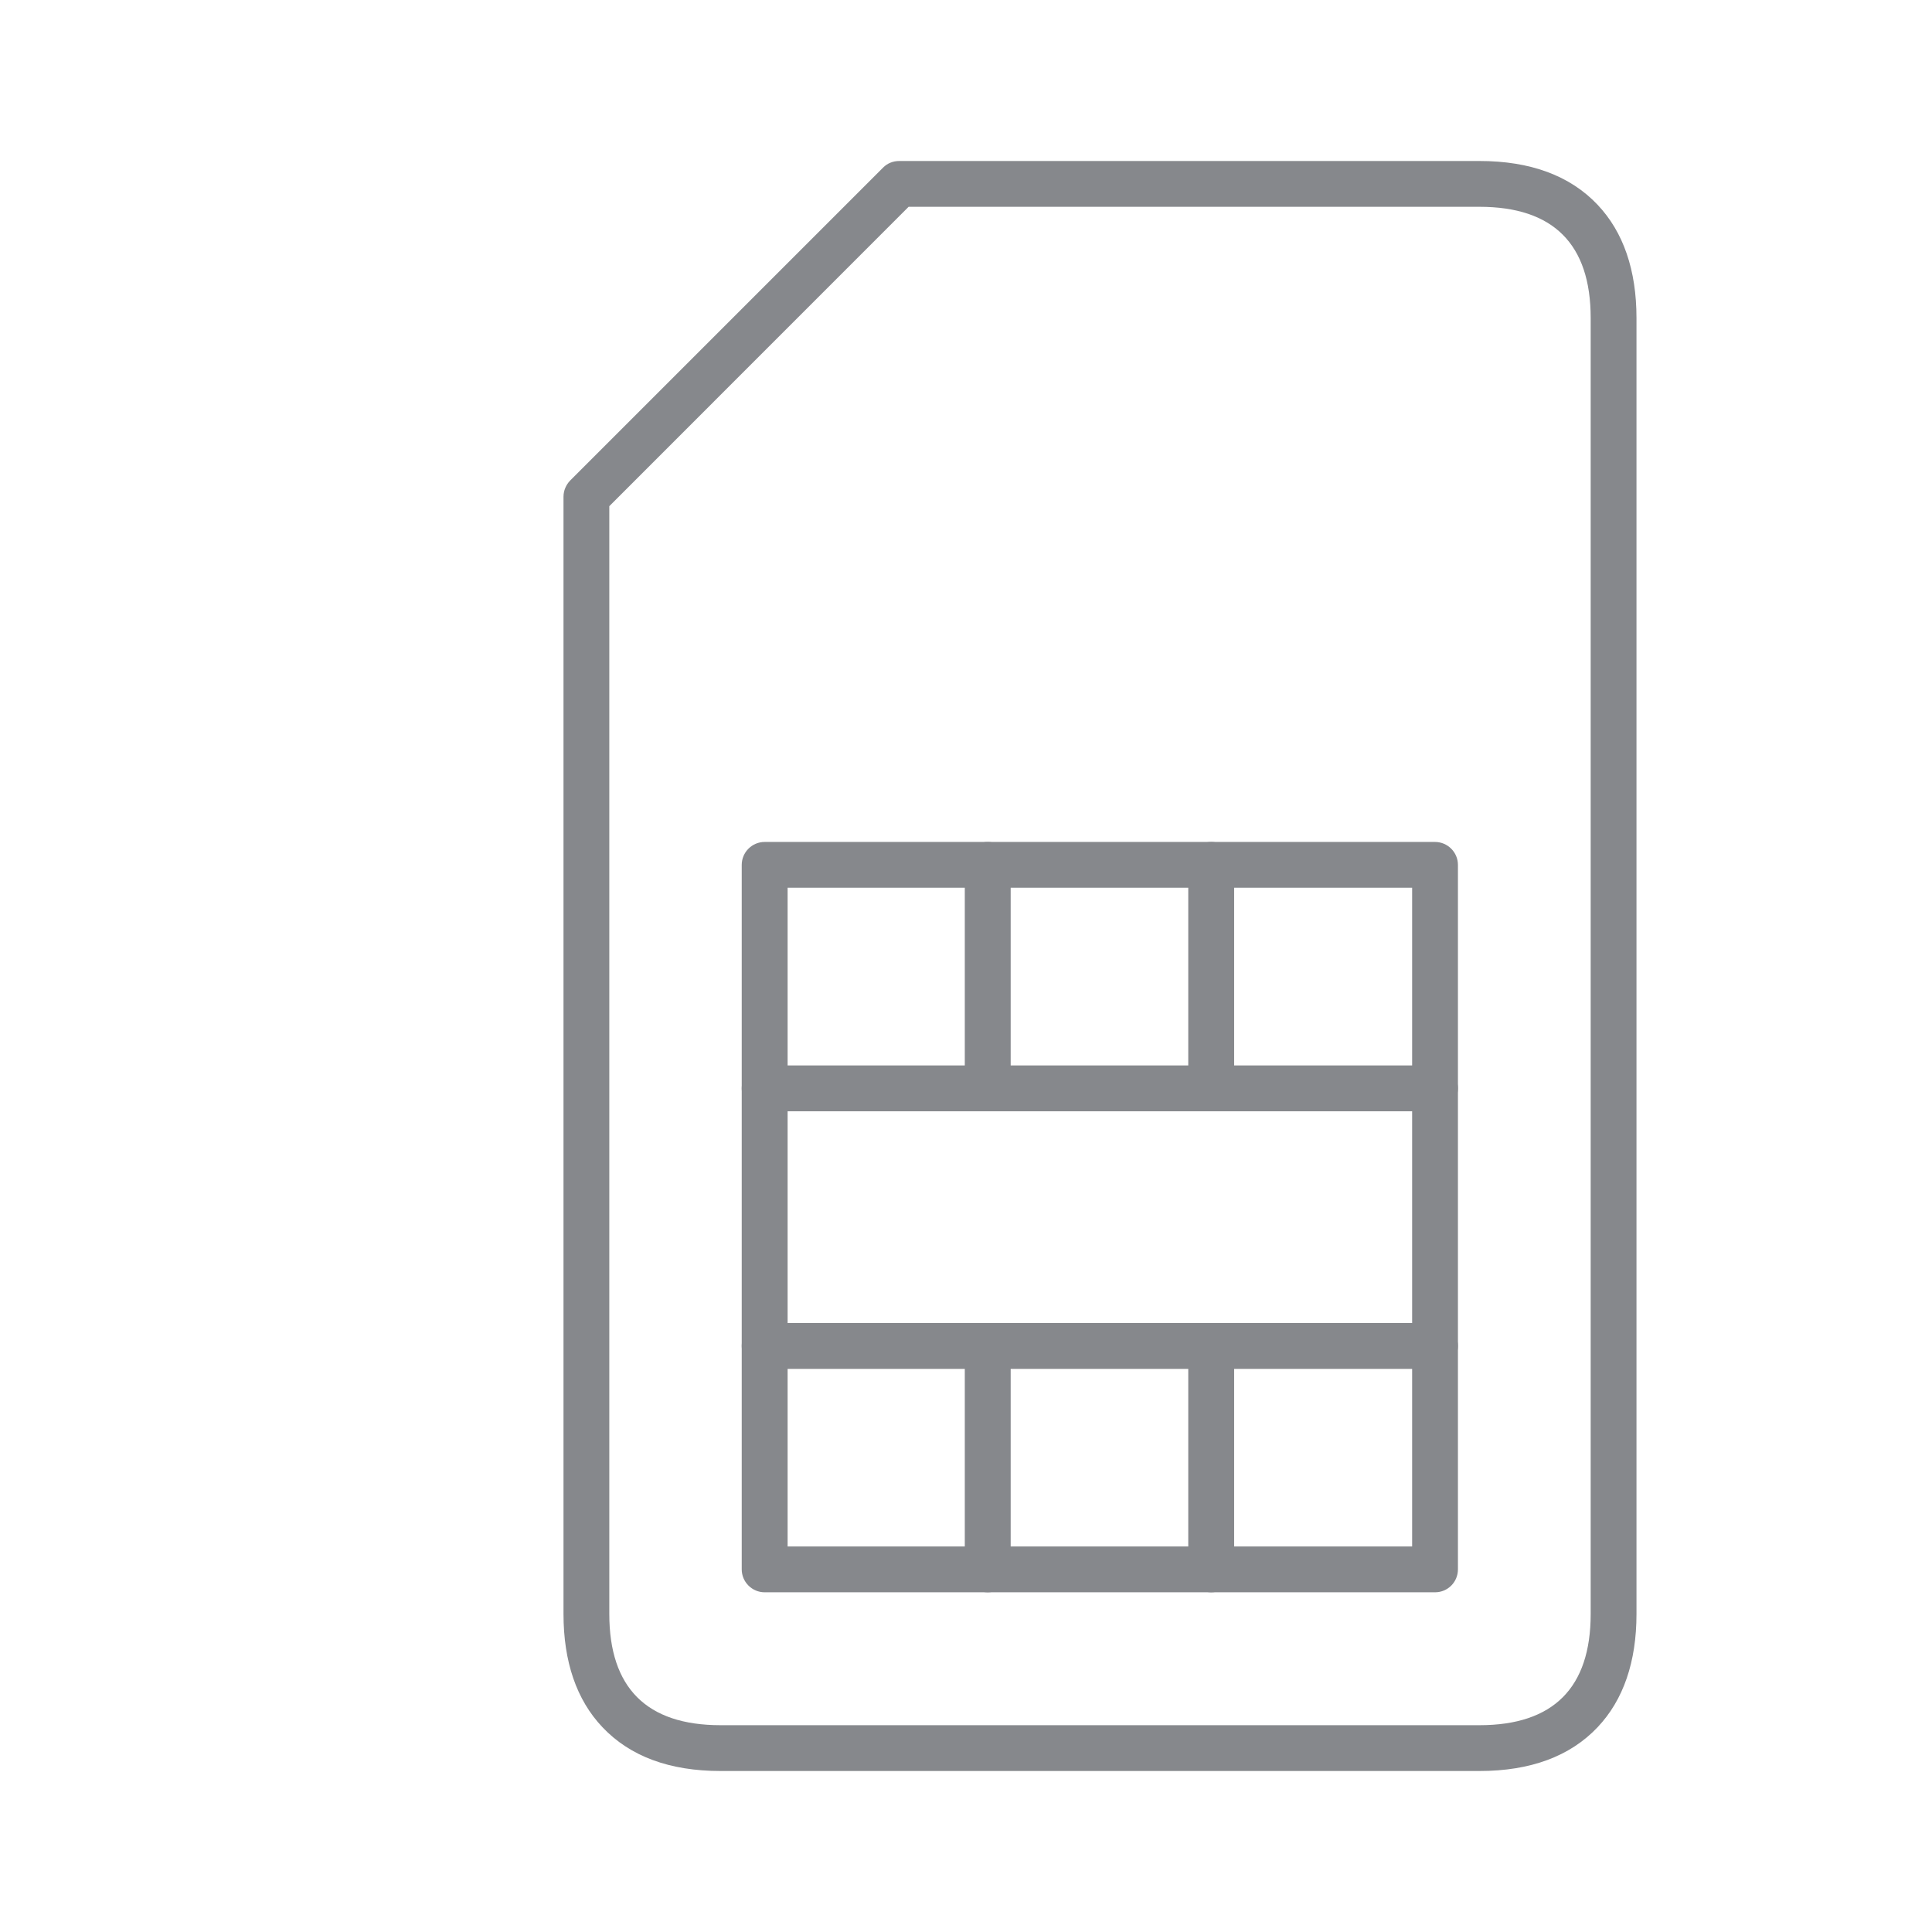 <svg width="24" height="24" viewBox="0 0 24 24" fill="none" xmlns="http://www.w3.org/2000/svg">
<path d="M18.379 22H8.95C8.318 22 7.826 21.818 7.484 21.456C7.162 21.117 7 20.642 7 20.05V6.171C7 6.094 7.031 6.023 7.083 5.969L10.969 2.083C11.023 2.028 11.094 2 11.171 2H18.379C19.011 2 19.504 2.182 19.846 2.544C20.167 2.883 20.329 3.358 20.329 3.95V20.05C20.329 20.642 20.167 21.117 19.846 21.456C19.504 21.818 19.011 22 18.379 22ZM7.569 6.288V20.05C7.569 20.966 8.033 21.431 8.95 21.431H18.379C19.296 21.431 19.76 20.966 19.76 20.05V3.95C19.76 3.033 19.296 2.569 18.379 2.569H11.287L7.569 6.288Z" fill="#86888C"/>
<path d="M17.826 19.78H9.499C9.342 19.78 9.214 19.652 9.214 19.495V10.744C9.214 10.587 9.342 10.459 9.499 10.459H17.826C17.983 10.459 18.111 10.587 18.111 10.744V19.495C18.111 19.652 17.986 19.78 17.826 19.78ZM9.784 19.211H17.542V11.028H9.784V19.211Z" fill="#86888C"/>
<path d="M12.27 13.804C12.114 13.804 11.985 13.676 11.985 13.52V10.744C11.985 10.587 12.114 10.459 12.27 10.459C12.427 10.459 12.555 10.587 12.555 10.744V13.52C12.555 13.676 12.427 13.804 12.27 13.804ZM15.046 13.804C14.889 13.804 14.761 13.676 14.761 13.52V10.744C14.761 10.587 14.889 10.459 15.046 10.459C15.202 10.459 15.331 10.587 15.331 10.744V13.52C15.331 13.676 15.202 13.804 15.046 13.804ZM12.27 19.78C12.114 19.78 11.985 19.652 11.985 19.495V16.72C11.985 16.563 12.114 16.435 12.27 16.435C12.427 16.435 12.555 16.563 12.555 16.72V19.495C12.555 19.652 12.427 19.78 12.27 19.78ZM15.046 19.78C14.889 19.78 14.761 19.652 14.761 19.495V16.72C14.761 16.563 14.889 16.435 15.046 16.435C15.202 16.435 15.331 16.563 15.331 16.72V19.495C15.331 19.652 15.202 19.78 15.046 19.78Z" fill="#86888C"/>
<path d="M17.826 13.805H9.499C9.342 13.805 9.214 13.677 9.214 13.52C9.214 13.364 9.342 13.235 9.499 13.235H17.826C17.983 13.235 18.111 13.364 18.111 13.52C18.111 13.677 17.986 13.805 17.826 13.805ZM17.826 17.005H9.499C9.342 17.005 9.214 16.877 9.214 16.72C9.214 16.564 9.342 16.435 9.499 16.435H17.826C17.983 16.435 18.111 16.564 18.111 16.72C18.111 16.877 17.986 17.005 17.826 17.005Z" fill="#86888C"/>
</svg>

